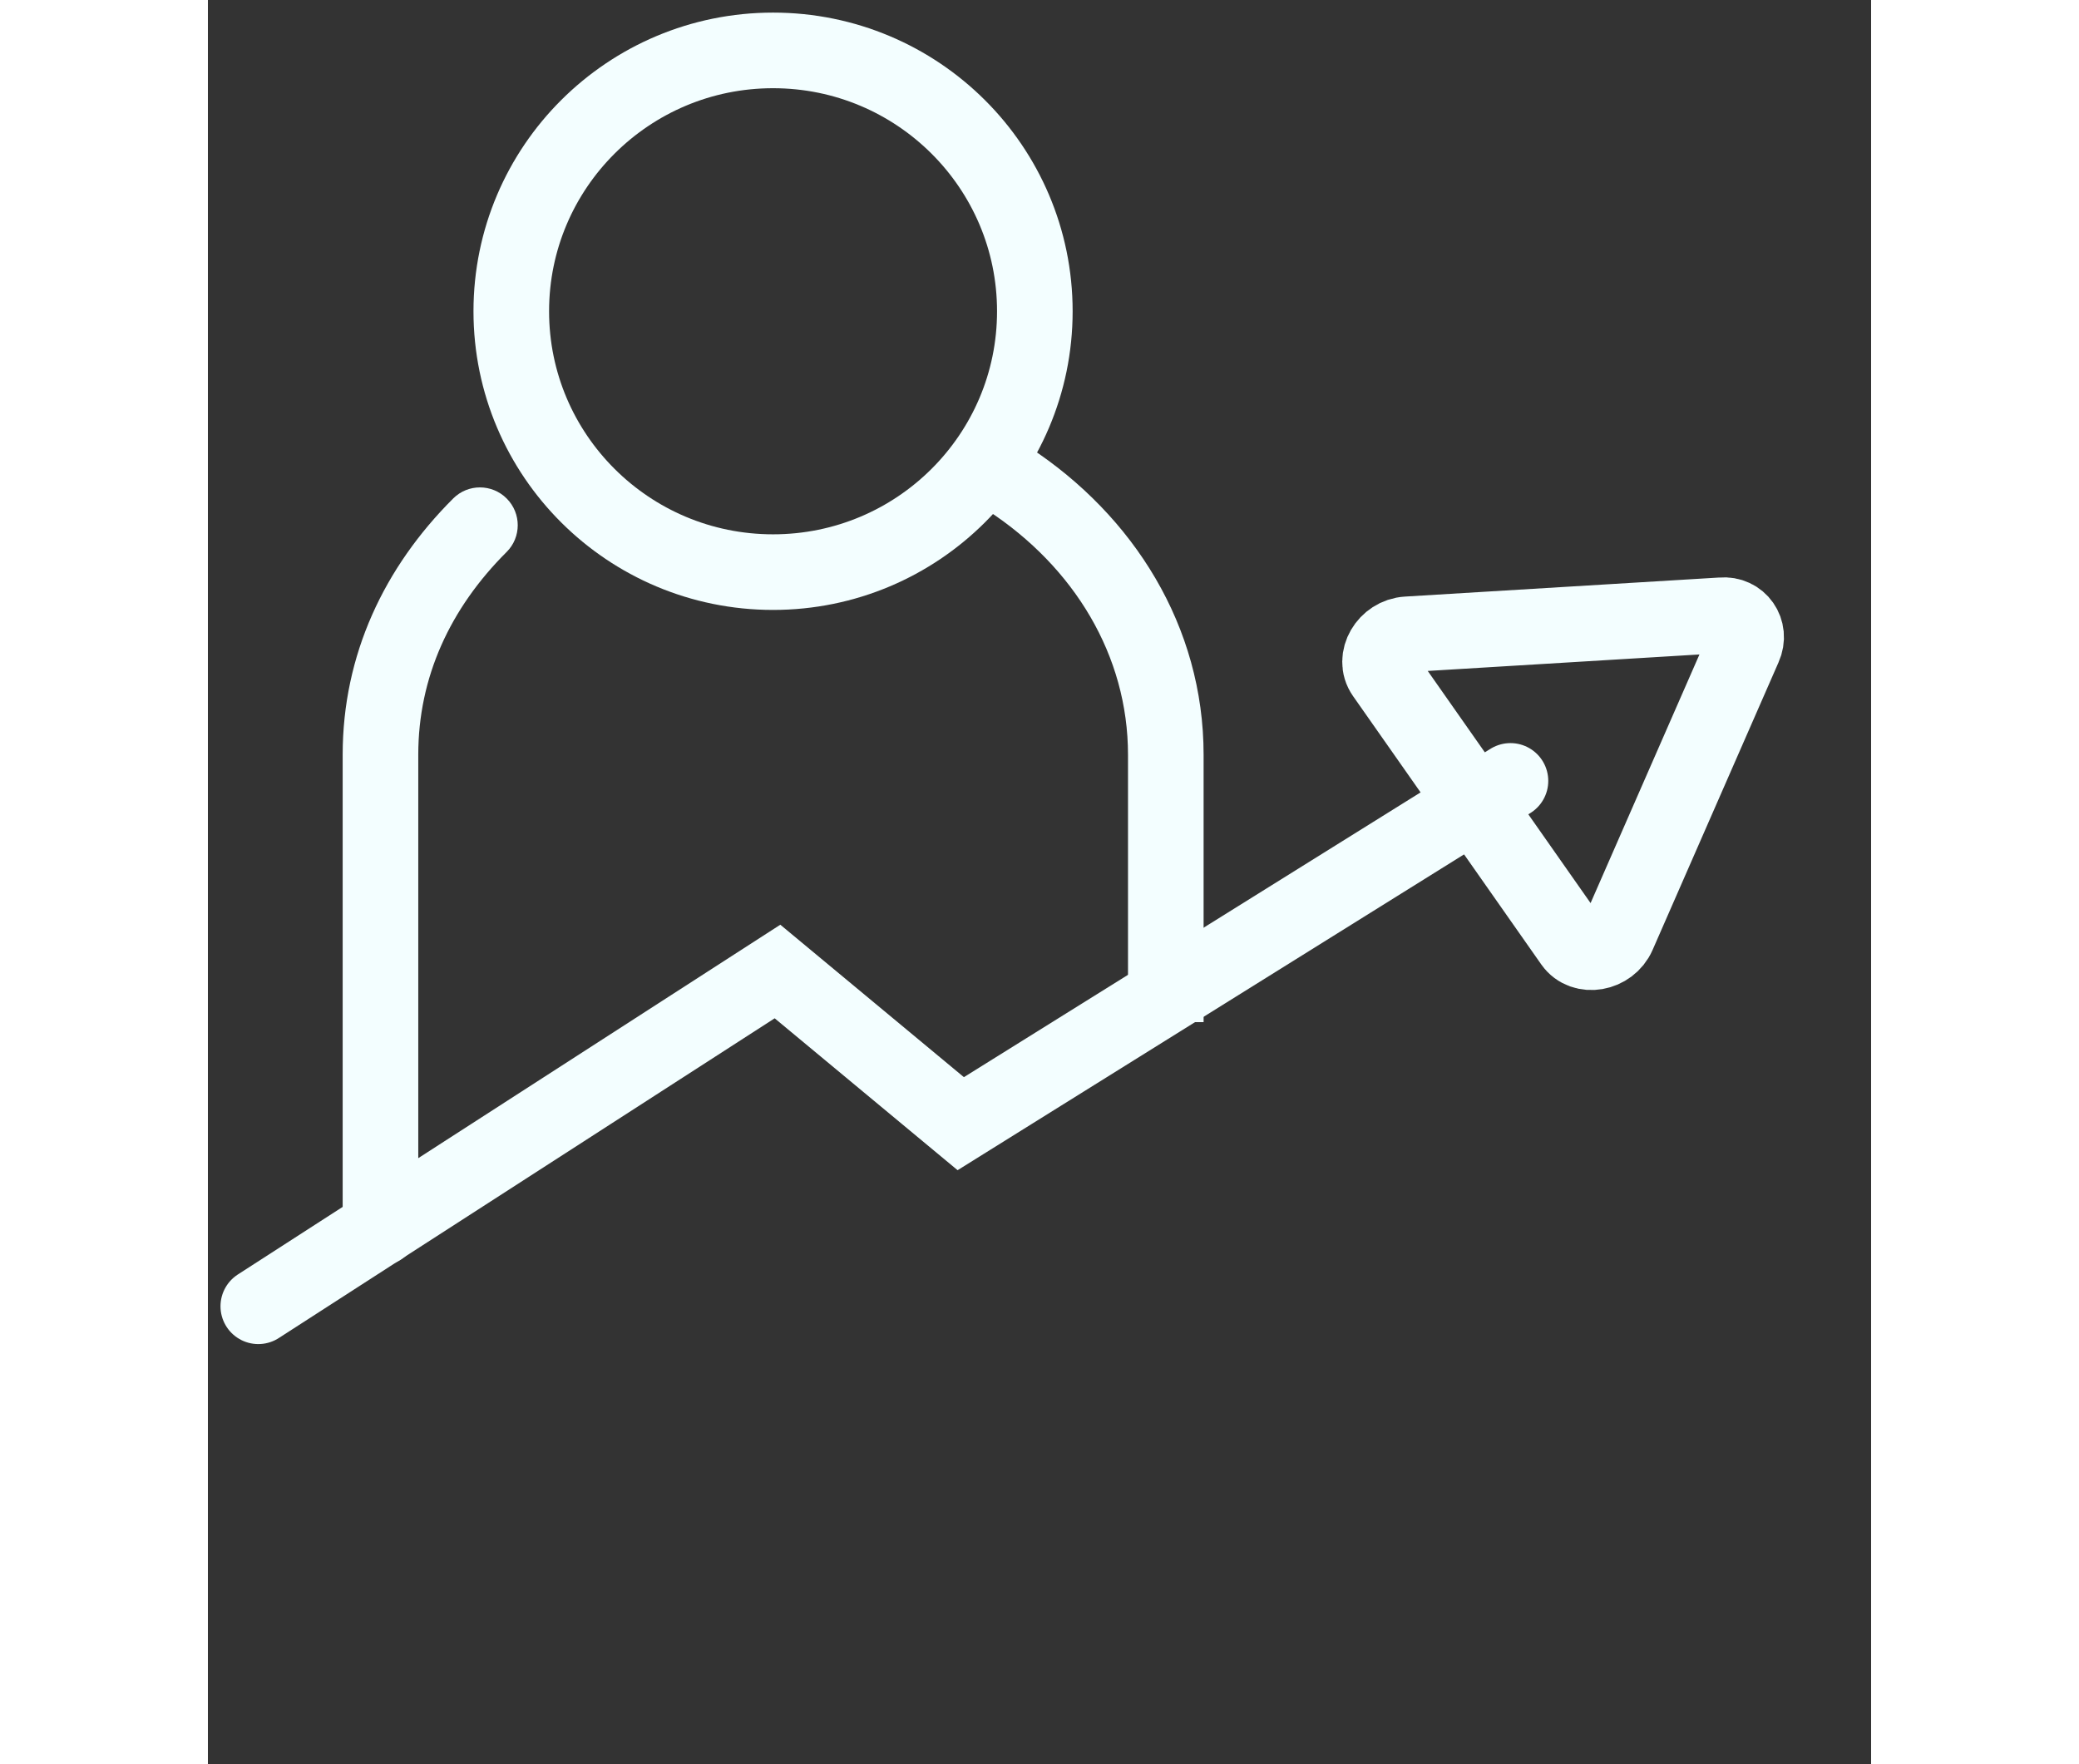 <svg width="66" height="56" viewBox="0 0 66 70" fill="none" xmlns="http://www.w3.org/2000/svg">
<rect x="0" y="0" width="66" height="70" fill="#333333" stroke="none"/>
<path d="M60.955 25.674L55.955 37.091C55.625 37.846 54.578 38.031 54.14 37.407L46.67 26.759C46.233 26.135 46.766 25.218 47.591 25.169L60.07 24.412C60.772 24.348 61.247 25.026 60.955 25.674Z" stroke="#F3FEFF" stroke-width="3" stroke-miterlimit="10"/>
<path d="M2 51.831L22.603 38.548L29.875 44.586L51.689 30.985" stroke="#F3FEFF" stroke-width="3" stroke-miterlimit="10" stroke-linecap="round"/>
<path d="M22.427 22.701C28.164 22.701 32.815 18.067 32.815 12.351C32.815 6.634 28.164 2 22.427 2C16.69 2 12.039 6.634 12.039 12.351C12.039 18.067 16.69 22.701 22.427 22.701Z" stroke="#F3FEFF" stroke-width="3" stroke-miterlimit="10" stroke-linecap="round"/>
<path d="M11.854 21.902C12.441 21.317 12.442 20.368 11.858 19.781C11.273 19.194 10.323 19.192 9.736 19.777L11.854 21.902ZM5.348 48.718C5.348 49.546 6.019 50.218 6.848 50.218C7.676 50.218 8.348 49.546 8.348 48.718H5.348ZM36.512 39.057V40.557H39.512V39.057H36.512ZM32.602 17.753C31.909 17.299 30.979 17.492 30.525 18.185C30.07 18.878 30.264 19.808 30.956 20.262L32.602 17.753ZM9.736 19.777C6.997 22.507 5.348 25.982 5.348 29.948H8.348C8.348 26.876 9.607 24.141 11.854 21.902L9.736 19.777ZM5.348 29.948V48.718H8.348V29.948H5.348ZM39.512 39.057V29.948H36.512V39.057H39.512ZM39.512 29.948C39.512 24.846 36.729 20.461 32.602 17.753L30.956 20.262C34.37 22.501 36.512 26.005 36.512 29.948H39.512Z" fill="#F3FEFF"/>
</svg>
